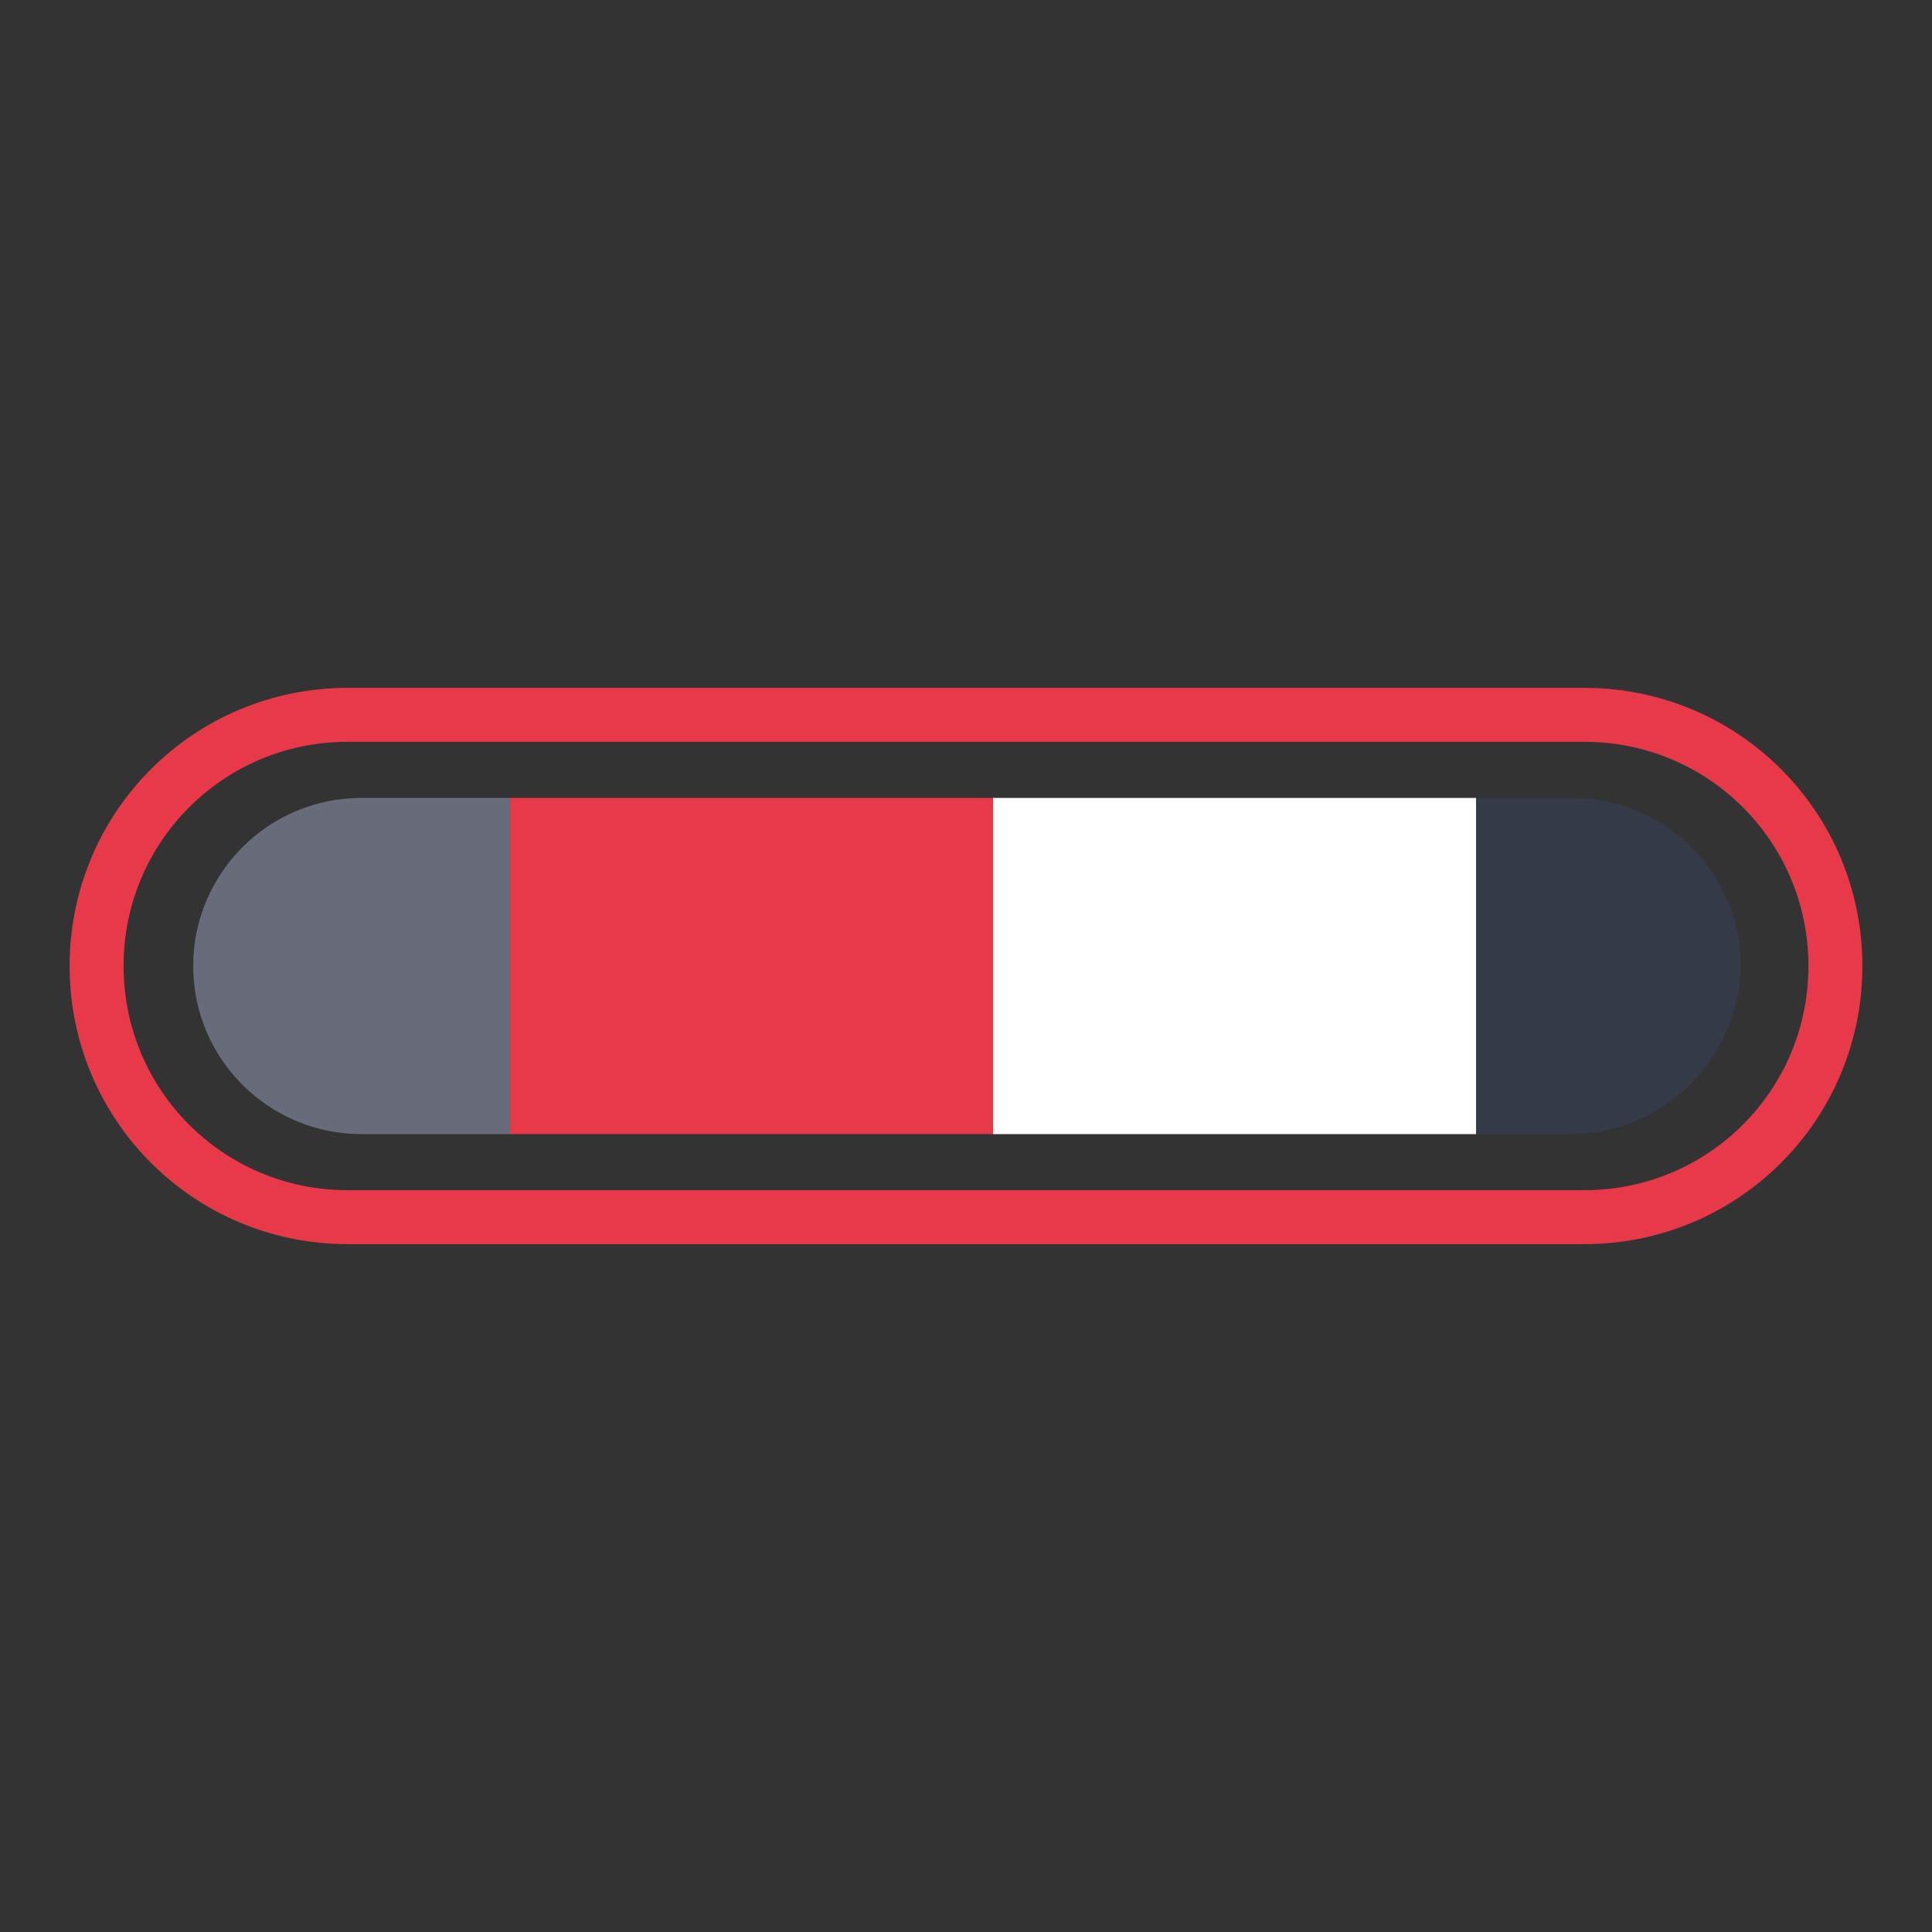 <svg width="100%" height="100%" xmlns="http://www.w3.org/2000/svg" viewBox="0 0 100 100" preserveAspectRatio="xMidYMid" class="lds-colorbar"><rect x="0" y="0" width="100" height="100" fill="#333333" stroke="none"/><defs><clipPath ng-attr-id="{{config.cpid}}" x="0" y="0" width="100" height="100" id="lds-colorbar-cpid-8b796d00a77bb"><path d="M81.3,58.7H18.7c-4.8,0-8.7-3.9-8.7-8.7v0c0-4.8,3.9-8.7,8.7-8.7h62.7c4.8,0,8.7,3.9,8.7,8.7v0C90,54.8,86.1,58.7,81.3,58.7z"></path></clipPath></defs><path fill="none" ng-attr-stroke="{{config.cf}}" stroke-width="2.793" d="M82,63H18c-7.2,0-13-5.8-13-13v0c0-7.2,5.8-13,13-13h64c7.2,0,13,5.8,13,13v0C95,57.2,89.2,63,82,63z" stroke="#e8394a"></path><g ng-attr-clip-path="url(#{{config.cpid}})" clip-path="url(#lds-colorbar-cpid-8b796d00a77bb)"><g transform="translate(76.402 0)"><rect x="-100" y="0" width="25" height="100" ng-attr-fill="{{config.c1}}" fill="#353a49"></rect><rect x="-75" y="0" width="25" height="100" ng-attr-fill="{{config.c2}}" fill="#686c7a"></rect><rect x="-50" y="0" width="25" height="100" ng-attr-fill="{{config.c3}}" fill="#e8394a"></rect><rect x="-25" y="0" width="25" height="100" ng-attr-fill="{{config.c4}}" fill="#ffffff"></rect><rect x="0" y="0" width="25" height="100" ng-attr-fill="{{config.c1}}" fill="#353a49"></rect><rect x="25" y="0" width="25" height="100" ng-attr-fill="{{config.c2}}" fill="#686c7a"></rect><rect x="50" y="0" width="25" height="100" ng-attr-fill="{{config.c3}}" fill="#e8394a"></rect><rect x="75" y="0" width="25" height="100" ng-attr-fill="{{config.c4}}" fill="#ffffff"></rect><animateTransform attributeName="transform" type="translate" calcMode="linear" values="0;100" keyTimes="0;1" dur="1s" begin="0s" repeatCount="indefinite"></animateTransform></g></g></svg>